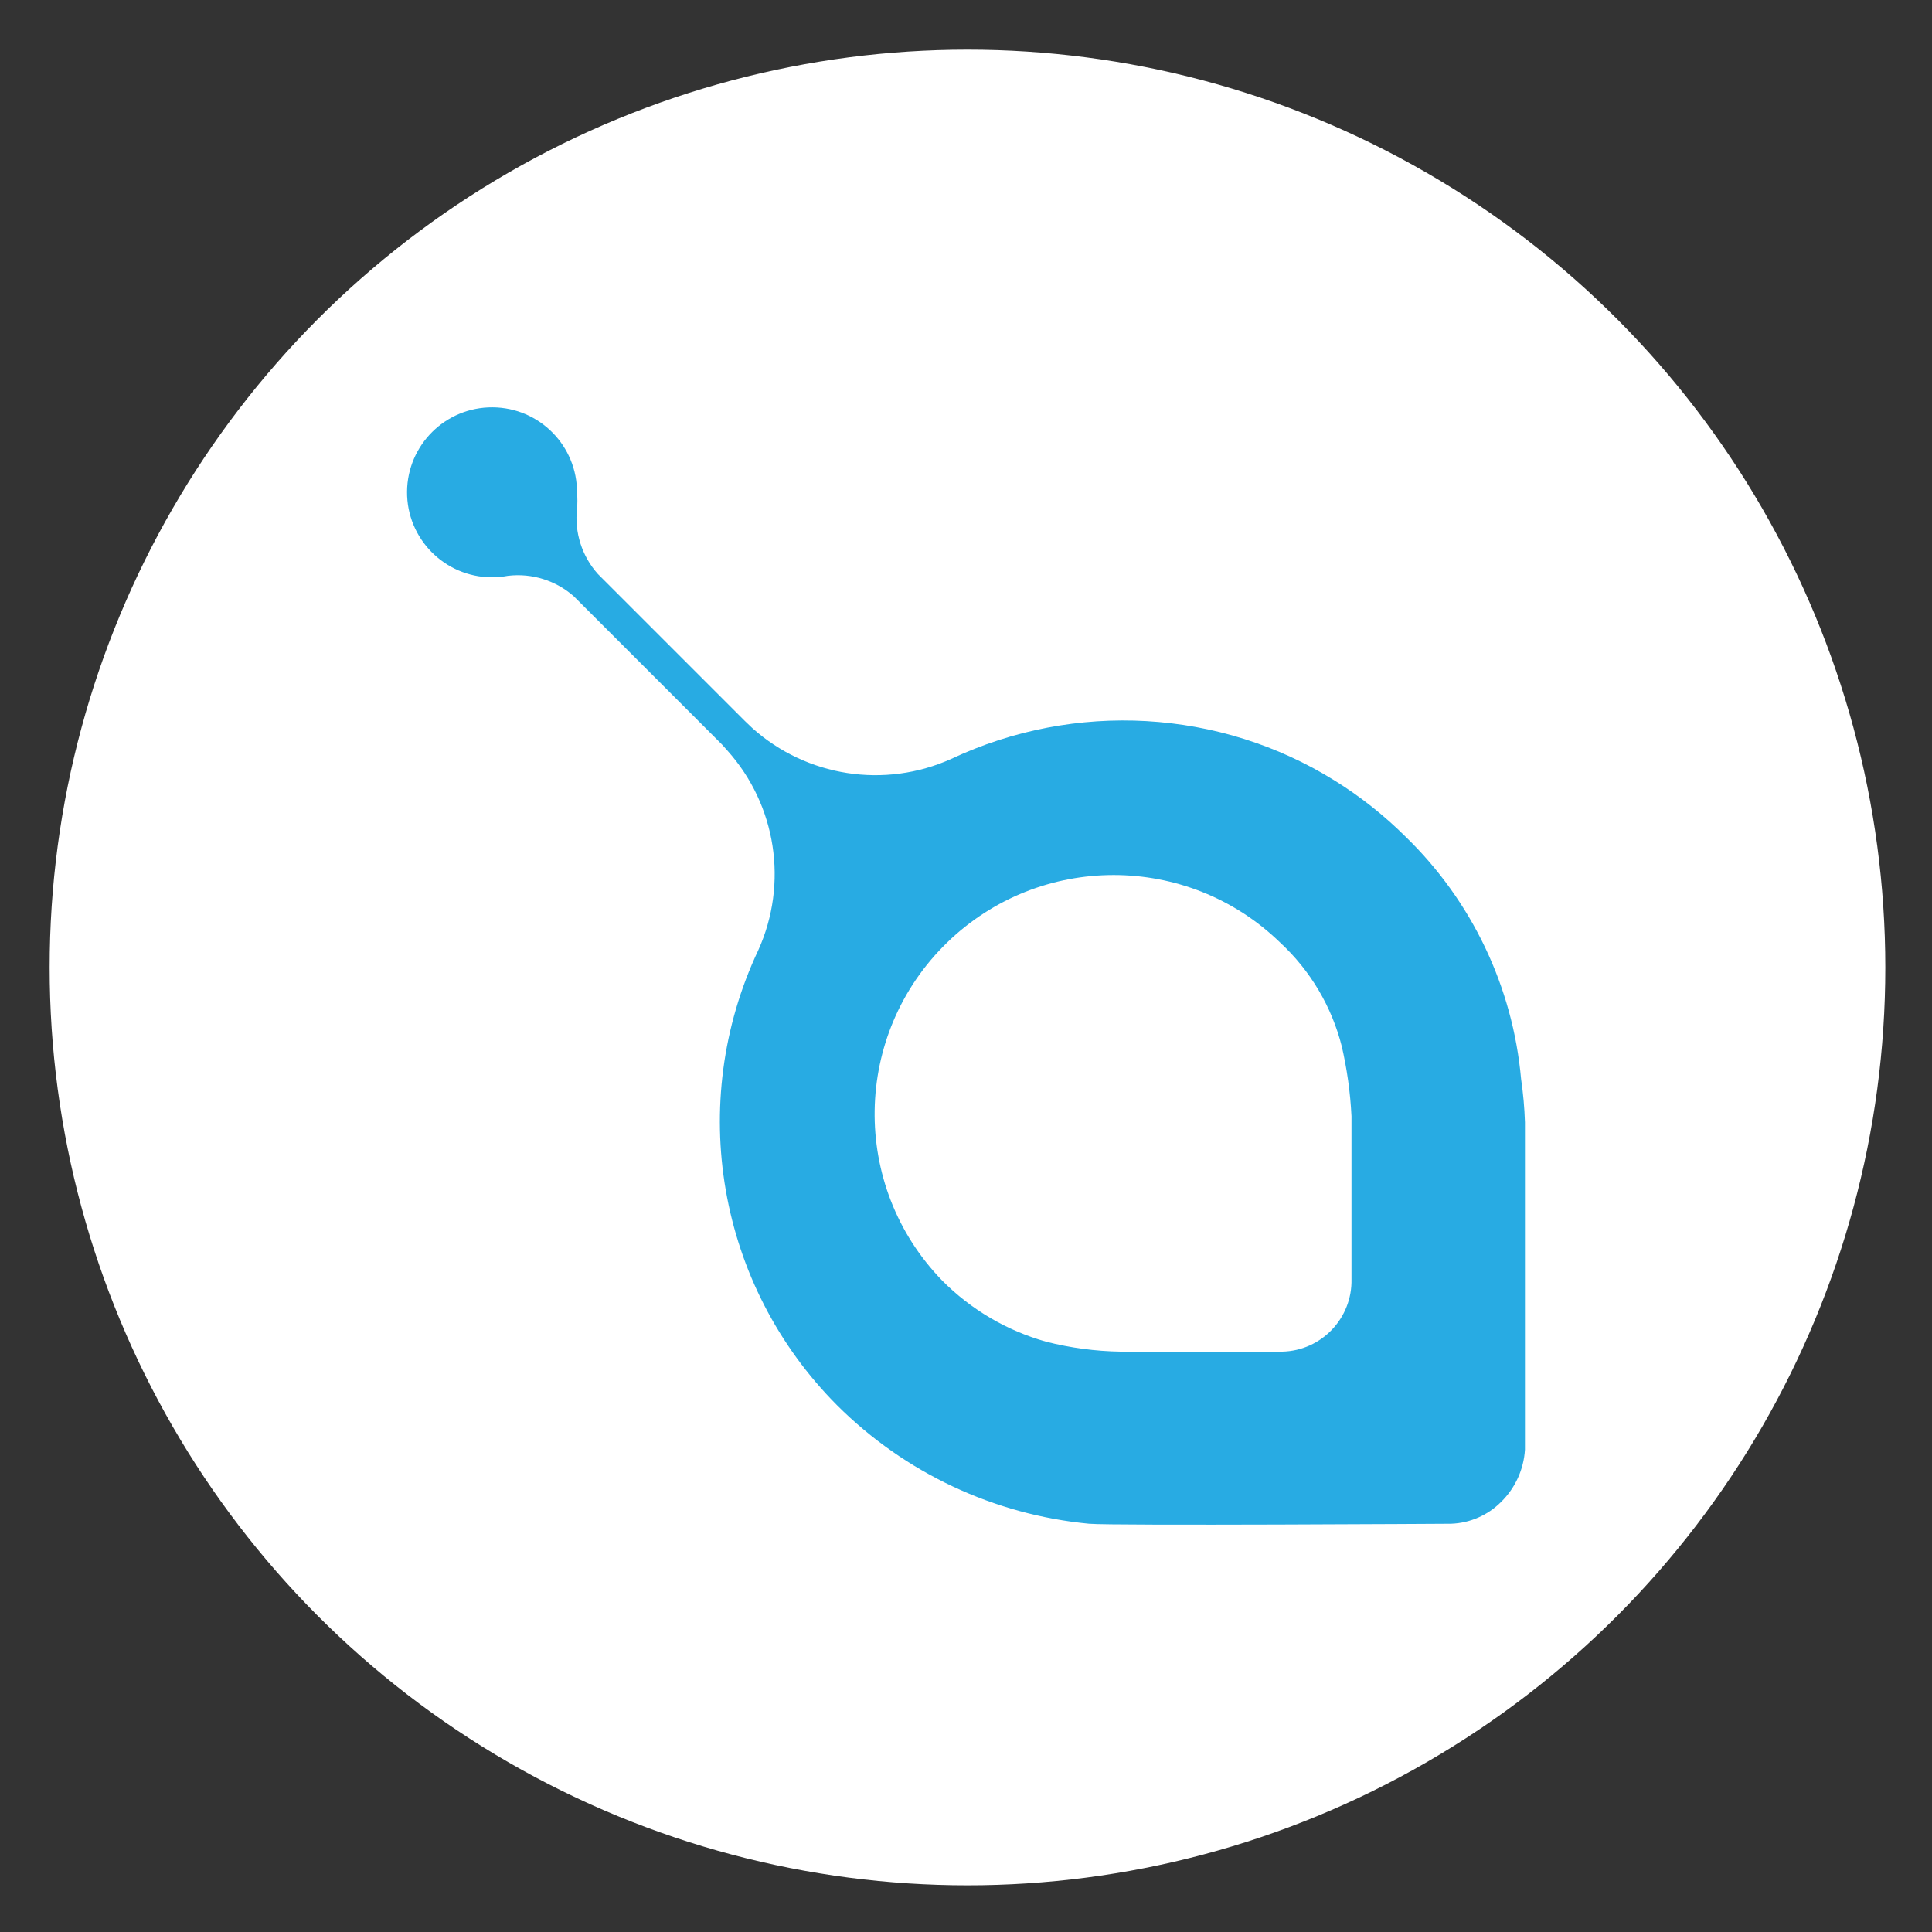 <?xml version="1.0" encoding="utf-8"?>
<!-- Generator: Adobe Illustrator 16.0.0, SVG Export Plug-In . SVG Version: 6.00 Build 0)  -->
<!DOCTYPE svg PUBLIC "-//W3C//DTD SVG 1.1//EN" "http://www.w3.org/Graphics/SVG/1.1/DTD/svg11.dtd">
<svg version="1.1" id="Layer_1" xmlns="http://www.w3.org/2000/svg" xmlns:xlink="http://www.w3.org/1999/xlink" x="0px" y="0px"
	 width="128px" height="128px" viewBox="0 0 128 128" enable-background="new 0 0 128 128" xml:space="preserve">
<rect x="0" y="0" width="128" height="128" fill="#333333" stroke="none"/>
<circle fill="#FFFFFF" cx="64.098" cy="64.099" r="60.809"/>
<circle fill="#28ABE3" cx="-8.937" cy="7.471" r="6.656"/>
<g id="Black-_x26_-White_1_">
	<g id="Siacoin" transform="translate(-906, -4013)">
		<g transform="translate(906, 4013)">
			<path id="Fill-1" display="none" fill="#28ABE3" d="M56.836,59.577v21.751c0,1.825,1.48,3.305,3.306,3.305
				c1.826,0,3.304-1.479,3.304-3.305v-21.75c-0.021-1.799-1.498-3.24-3.296-3.218C58.335,56.338,56.859,57.779,56.836,59.577z"/>
			<path id="Fill-3" display="none" fill="#28ABE3" d="M30.334,81.555c-0.767-0.572-1.218-1.472-1.214-2.431
				c0-1.643,1.331-2.977,2.977-2.977h0.054c0.665-0.008,1.316,0.198,1.856,0.588c2.142,1.693,4.786,2.631,7.517,2.67
				c2.67,0,4.246-1.055,4.246-2.765v-0.08c0-1.643-1.015-2.482-5.929-3.738c-5.929-1.507-9.747-3.15-9.747-8.985v-0.079
				c0-5.341,4.286-8.866,10.294-8.866c3.302-0.054,6.549,0.851,9.347,2.604c0.897,0.54,1.441,1.517,1.429,2.563
				c0,1.645-1.333,2.978-2.978,2.979c-0.018,0-0.036,0-0.054,0c-0.581,0-1.149-0.162-1.642-0.468
				c-1.846-1.202-3.98-1.885-6.182-1.977c-2.483,0-3.779,1.136-3.779,2.564v0.079c0,1.936,1.255,2.563,6.341,3.858
				c5.969,1.55,9.347,3.699,9.347,8.813v0.08c0,5.836-4.46,9.12-10.802,9.12c-3.961,0.007-7.828-1.226-11.054-3.524"/>
			<path id="Fill-6" fill="#28ABE3" d="M88.881,69.256c0.359,1.54,0.581,3.111,0.658,4.691V84.74
				c0.064,2.59-1.983,4.743-4.574,4.809c-0.078,0.003-0.158,0.003-0.236,0H74.24c-1.662-0.026-3.316-0.246-4.927-0.656
				c-2.61-0.731-4.987-2.132-6.897-4.059c-6.089-6.278-5.938-16.303,0.338-22.392c6.147-5.964,15.925-5.958,22.066,0.012
				c2.002,1.854,3.42,4.25,4.083,6.897L88.881,69.256z M63.025,50.278c-4.41,1.989-9.579,1.188-13.184-2.042l-0.492-0.47
				l-9.736-9.736c-1.059-1.181-1.563-2.76-1.384-4.34c0.032-0.342,0.032-0.687,0-1.031c0.023-3.111-2.478-5.65-5.589-5.672
				c-3.109-0.023-5.647,2.479-5.672,5.589c-0.022,3.109,2.481,5.649,5.59,5.672c0.369,0.001,0.736-0.033,1.097-0.1
				c1.583-0.188,3.169,0.307,4.364,1.36l9.805,9.808l0.377,0.421c3.233,3.612,4.033,8.791,2.04,13.209
				c-4.791,10.155-2.7,22.221,5.23,30.17c4.484,4.468,10.38,7.236,16.682,7.836c1.572,0.139,23.977,0,23.977,0
				c1.256-0.042,2.448-0.563,3.331-1.455c0.931-0.917,1.49-2.146,1.571-3.449V74.346c-0.031-0.959-0.118-1.915-0.256-2.863
				c-0.548-6.105-3.269-11.808-7.673-16.07c-1.418-1.408-2.994-2.653-4.69-3.706C80.841,46.992,71.235,46.417,63.025,50.278z"/>
		</g>
	</g>
</g>
</svg>
